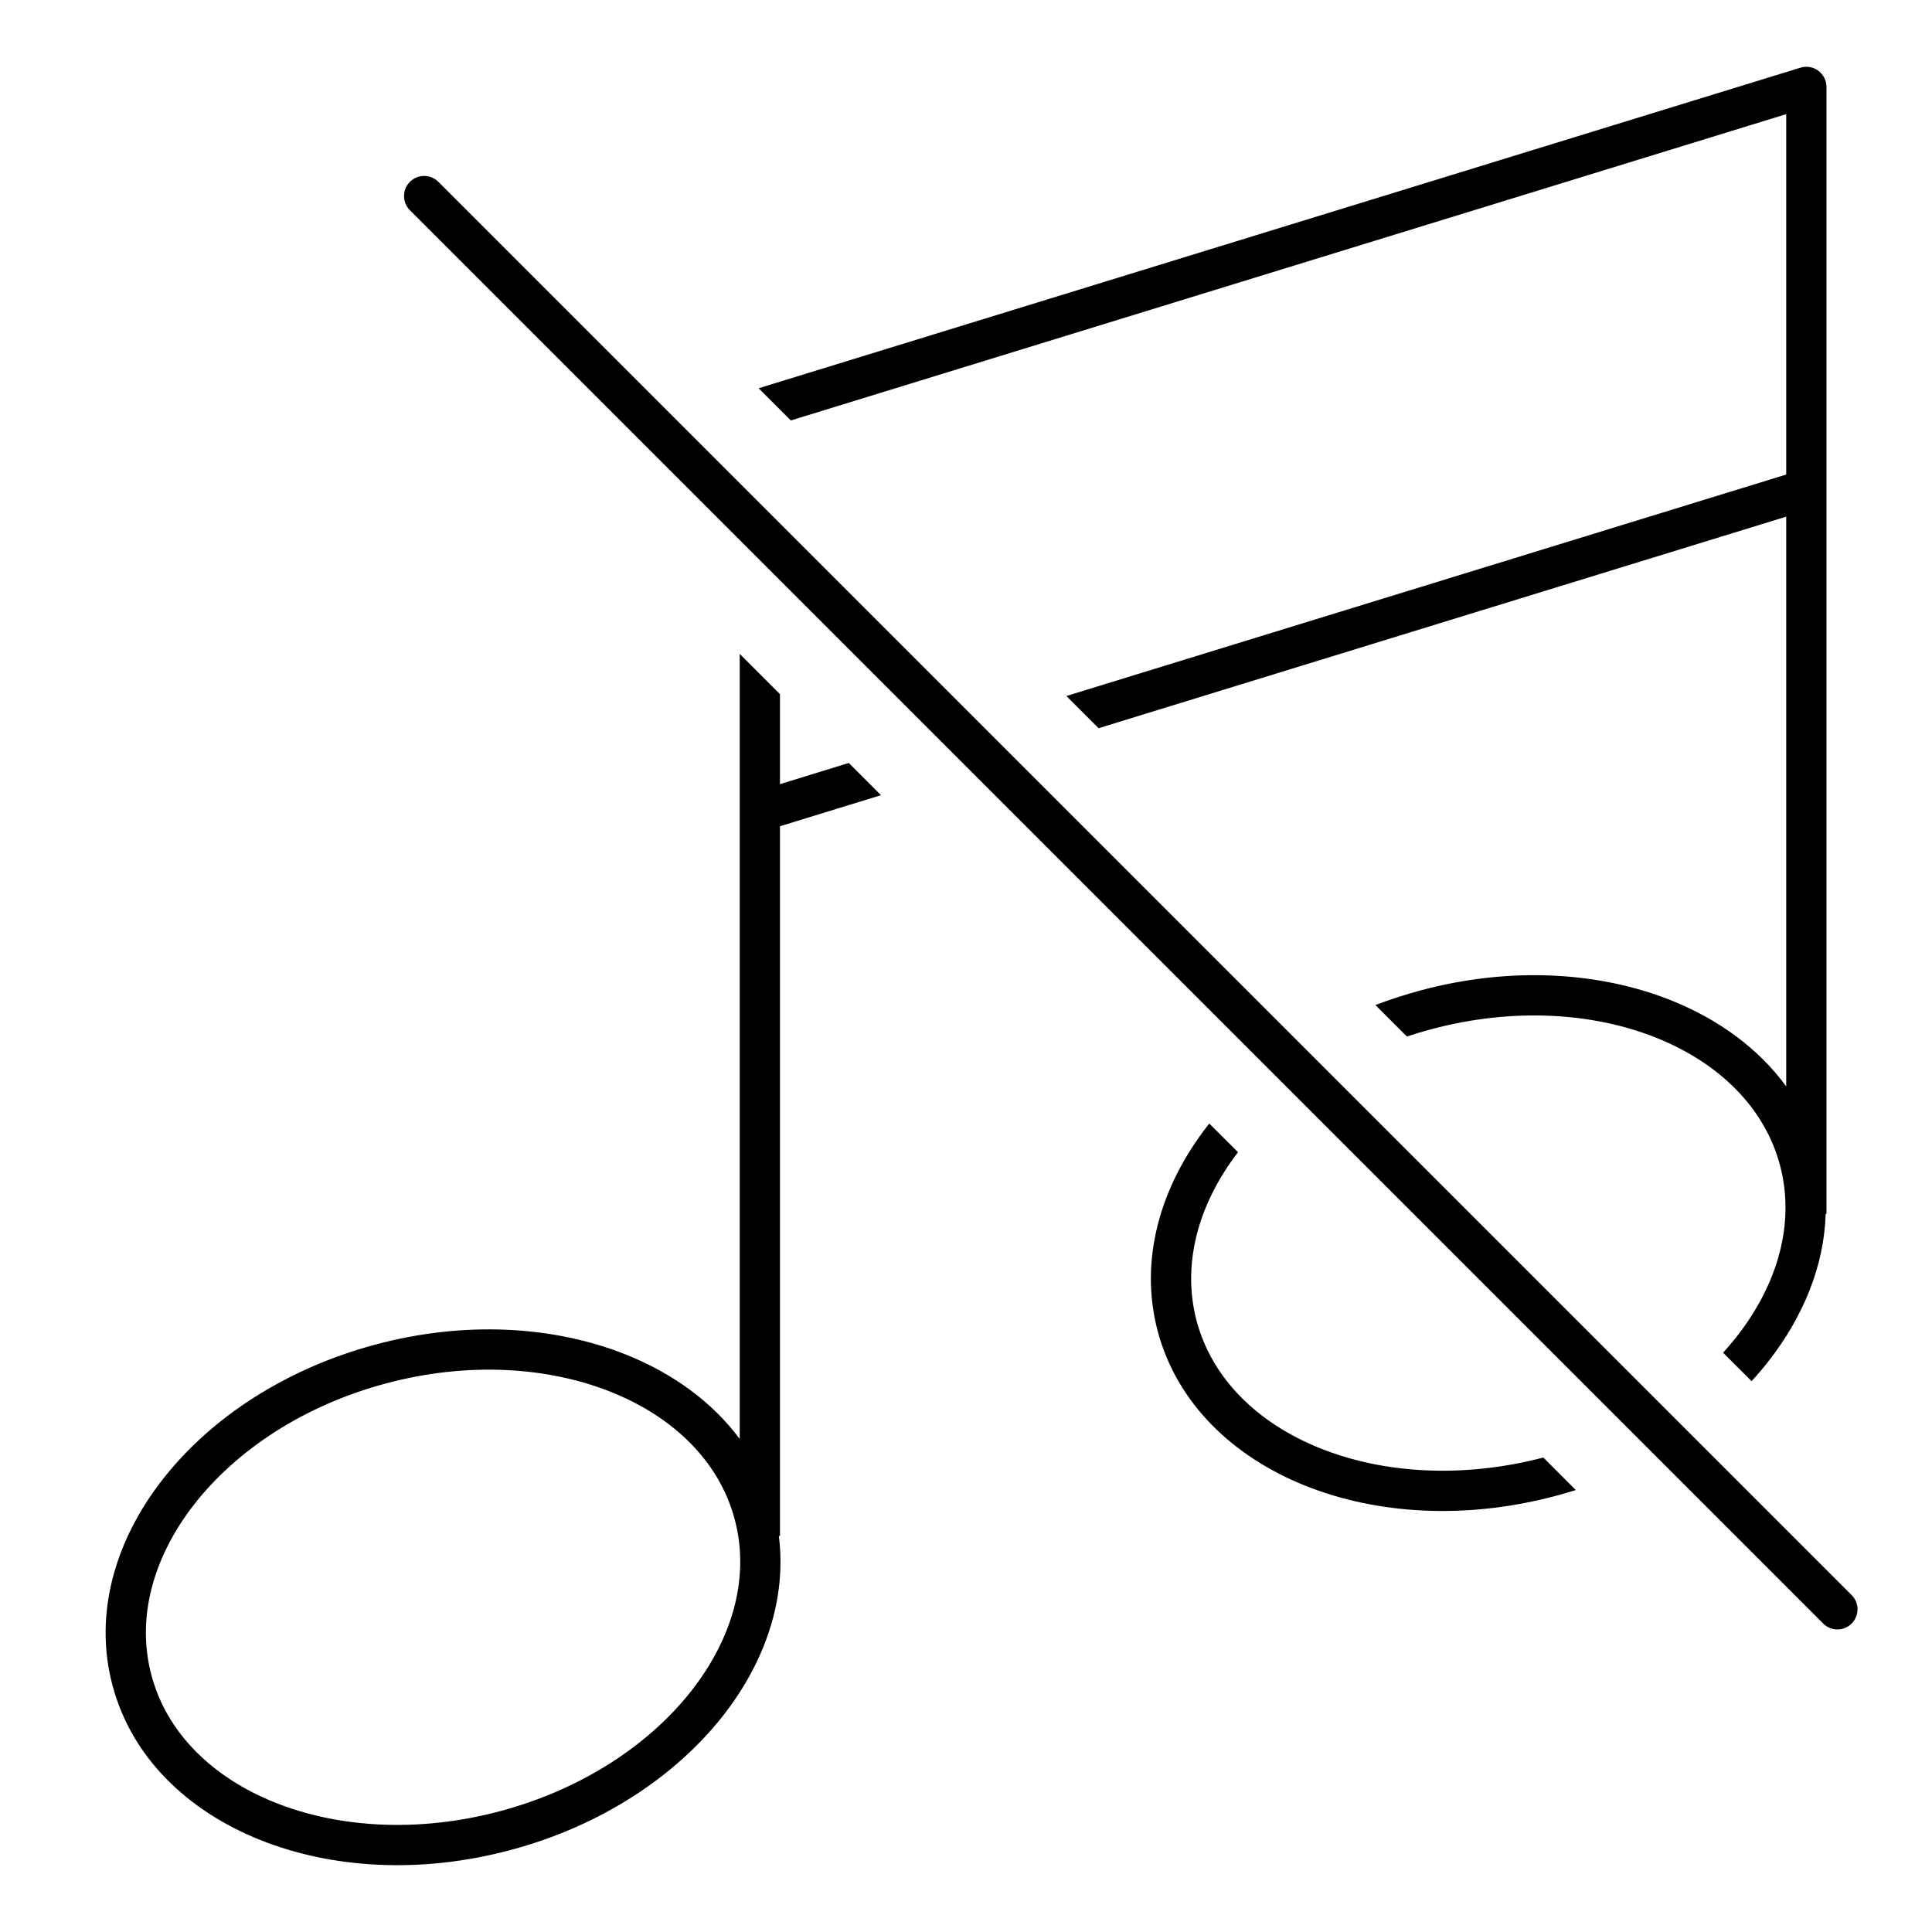 <svg width="24" height="24" viewBox="0 0 24 24" fill="none" xmlns="http://www.w3.org/2000/svg">
<path fill-rule="evenodd" clip-rule="evenodd" d="M4.663 16.703C3.549 17.001 2.621 17.612 2.026 18.371C1.431 19.129 1.159 20.049 1.399 20.942C1.638 21.835 2.333 22.496 3.228 22.855C4.122 23.214 5.231 23.28 6.345 22.981C7.459 22.683 8.386 22.072 8.982 21.313C9.502 20.65 9.775 19.864 9.675 19.08H9.689L9.689 10.264L10.944 9.878L10.544 9.478L9.689 9.741V8.623L9.189 8.123L9.189 17.875C8.847 17.414 8.354 17.059 7.78 16.829C6.885 16.47 5.777 16.404 4.663 16.703ZM1.882 20.813C1.692 20.105 1.897 19.345 2.419 18.679C2.942 18.014 3.772 17.459 4.792 17.186C5.812 16.913 6.809 16.978 7.594 17.293C8.379 17.608 8.937 18.164 9.126 18.871C9.316 19.579 9.11 20.339 8.588 21.005C8.066 21.67 7.235 22.225 6.216 22.498C5.196 22.771 4.199 22.706 3.414 22.391C2.629 22.076 2.071 21.52 1.882 20.813Z" fill="black"/>
<path d="M17.648 12.303C17.455 12.355 17.267 12.416 17.086 12.485L17.477 12.876C17.575 12.843 17.675 12.813 17.777 12.786C18.797 12.513 19.794 12.578 20.578 12.893C21.363 13.208 21.921 13.764 22.111 14.472C22.3 15.179 22.095 15.94 21.573 16.605C21.52 16.672 21.464 16.739 21.405 16.804L21.759 17.157C21.832 17.078 21.901 16.997 21.966 16.913C22.398 16.363 22.66 15.728 22.679 15.08H22.689V1.08C22.689 1 22.651 0.926 22.587 0.878C22.523 0.831 22.441 0.817 22.365 0.841L9.424 4.823L9.824 5.223L22.189 1.418V5.895L13.247 8.646L13.647 9.046L22.189 6.418V13.496C21.846 13.025 21.348 12.663 20.765 12.429C19.87 12.07 18.762 12.004 17.648 12.303Z" fill="black"/>
<path d="M15.011 13.971L15.022 13.957L15.379 14.313C14.875 14.97 14.68 15.717 14.866 16.413C15.056 17.12 15.614 17.676 16.399 17.991C17.176 18.303 18.162 18.37 19.172 18.106L19.575 18.51C19.495 18.535 19.413 18.559 19.33 18.581C18.216 18.88 17.107 18.814 16.212 18.455C15.318 18.096 14.623 17.435 14.383 16.542C14.144 15.649 14.416 14.729 15.011 13.971Z" fill="black"/>
<path d="M5.446 2.259C5.348 2.161 5.19 2.161 5.092 2.259C4.995 2.356 4.995 2.515 5.092 2.612L22.648 20.168C22.746 20.266 22.904 20.266 23.002 20.168C23.099 20.07 23.099 19.912 23.002 19.815L5.446 2.259Z" fill="black"/>
</svg>

